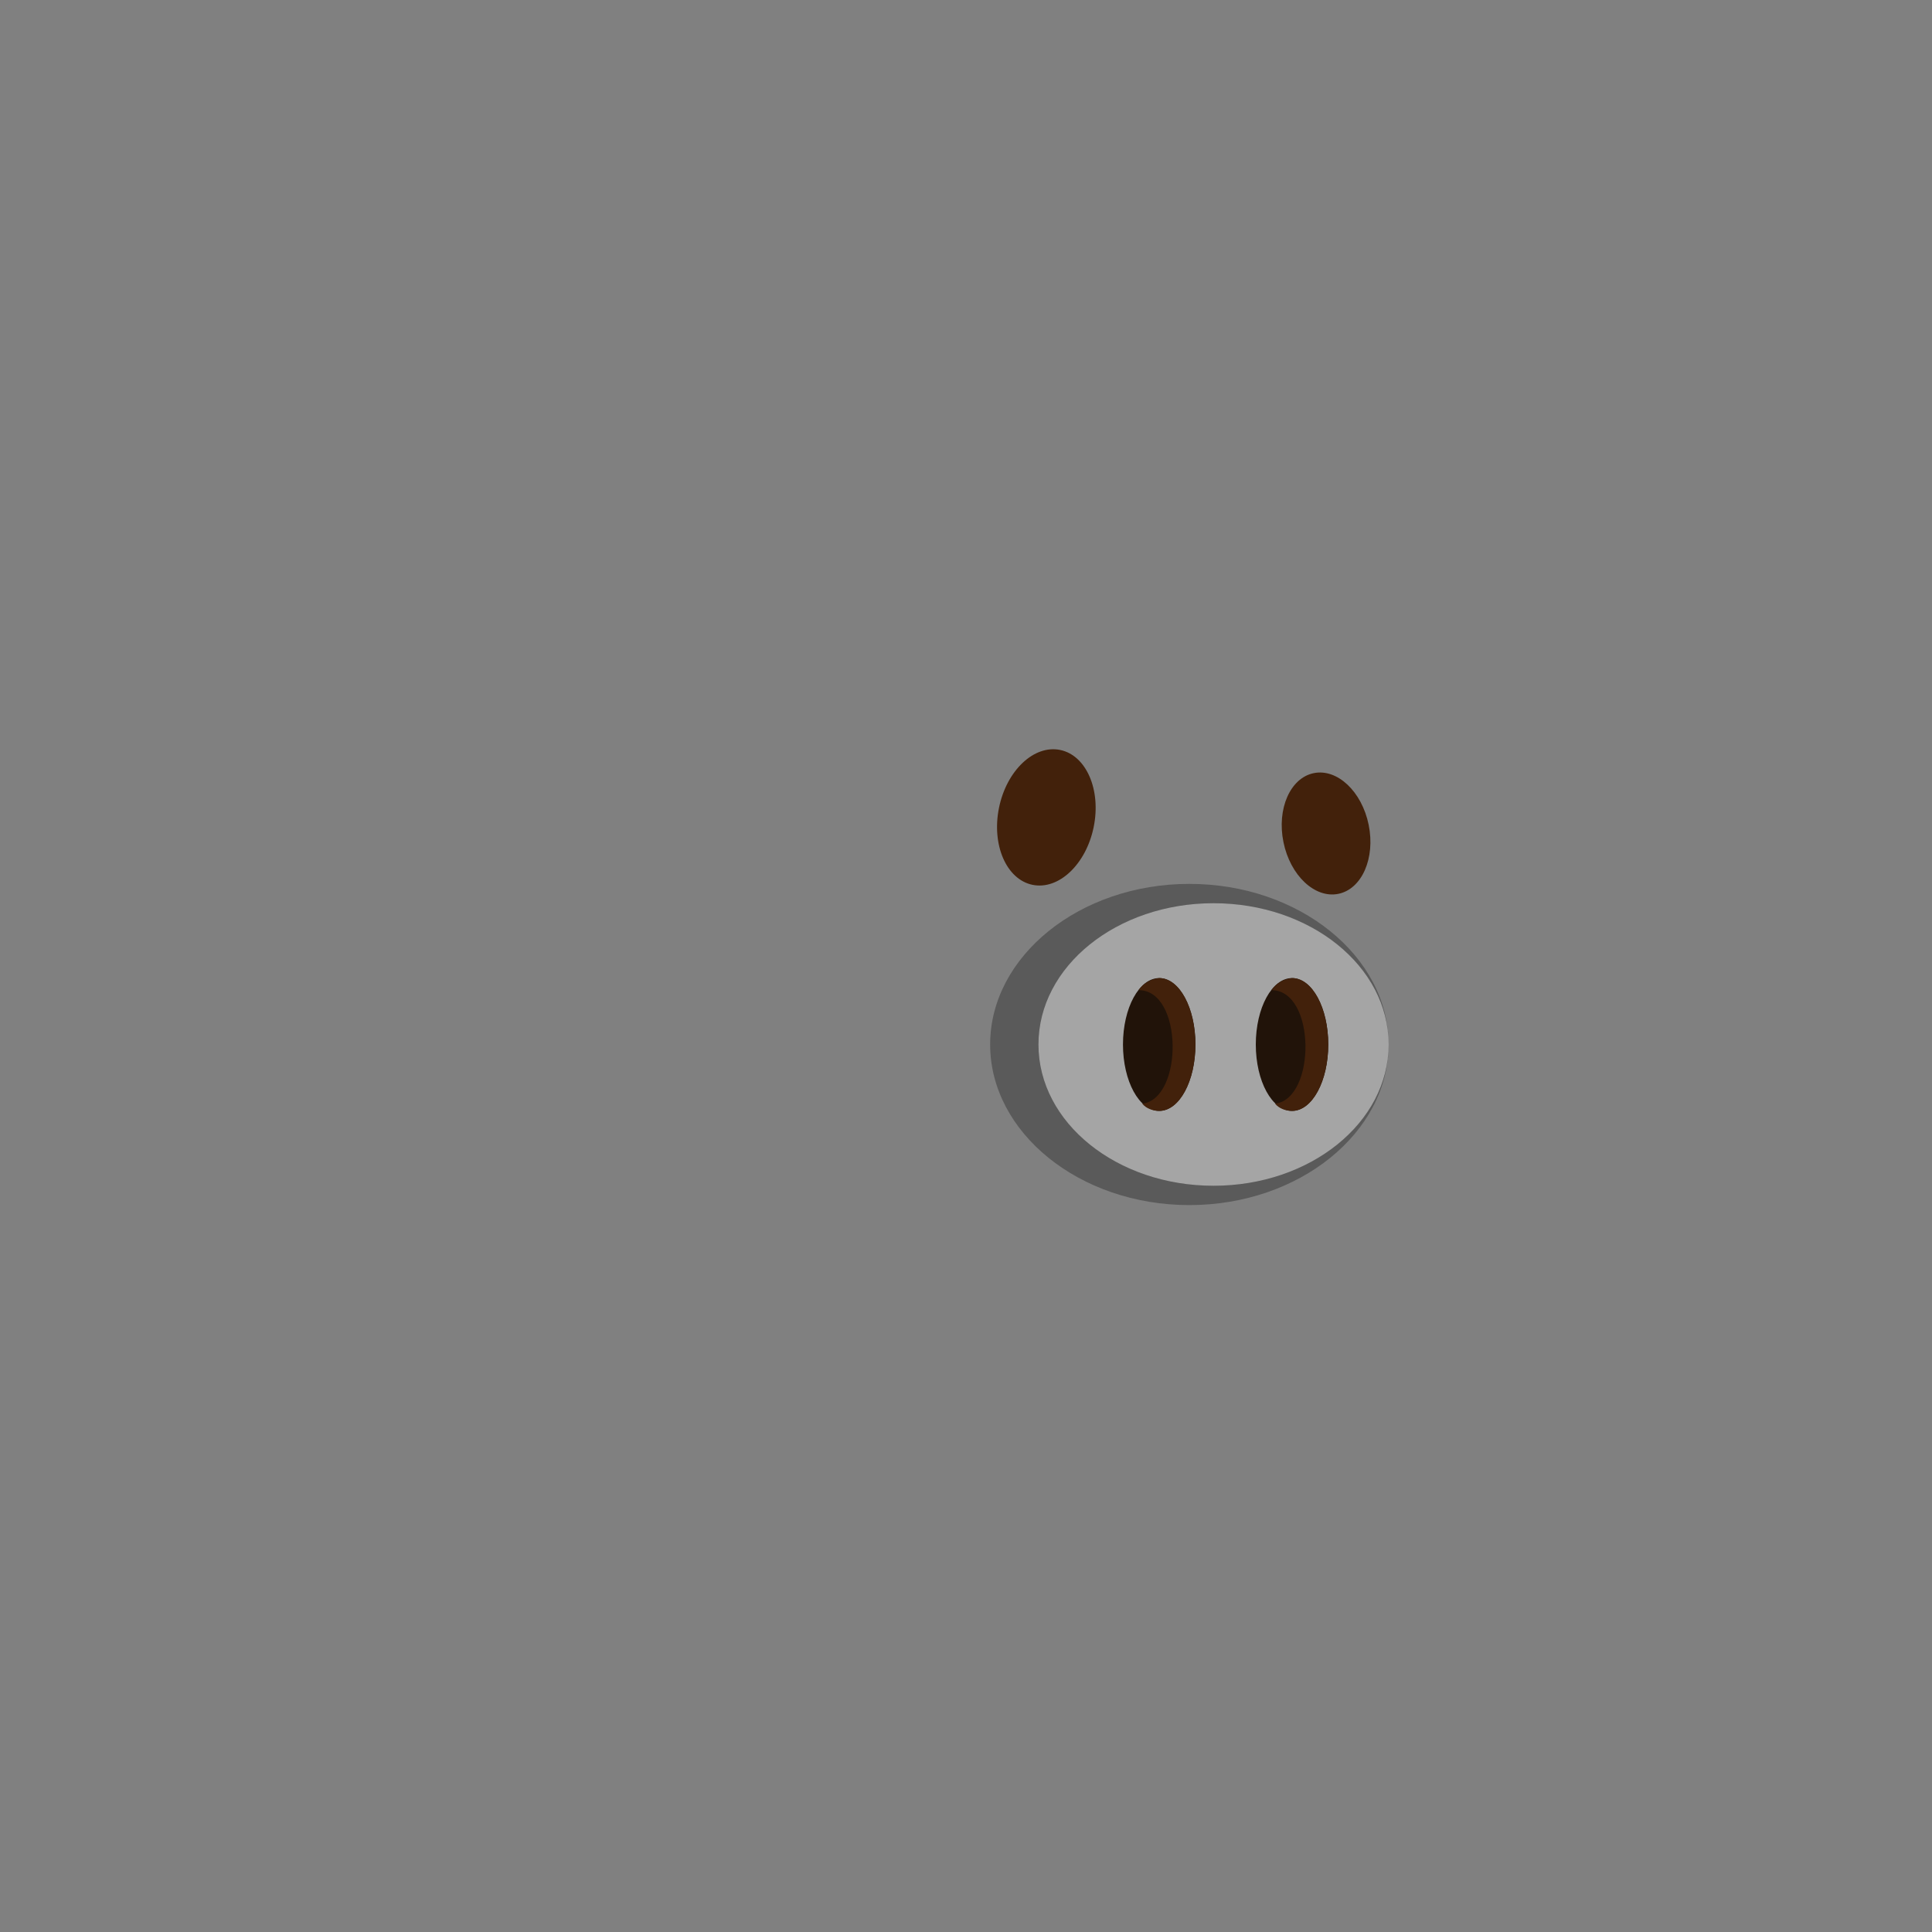<?xml version="1.0" encoding="utf-8"?>
<!-- Generator: Adobe Illustrator 22.0.1, SVG Export Plug-In . SVG Version: 6.00 Build 0)  -->
<svg version="1.1" id="Layer_1" xmlns="http://www.w3.org/2000/svg" xmlns:xlink="http://www.w3.org/1999/xlink" x="0px" y="0px"
	 viewBox="0 0 160 160" style="enable-background:new 0 0 160 160;" xml:space="preserve">
<rect x="0" y="0" width="160" height="160" fill="#808080" stroke="none"/>
<style type="text/css">
	.st0{opacity:0.3;fill:#FCFCFC;enable-background:new    ;}
	.st1{opacity:0.3;enable-background:new    ;}
	.st2{fill:#211309;}
	.st3{fill:#42210B;}
</style>
<title>Artboard 42 copy 233</title>
<ellipse class="st0" cx="100.5" cy="86.5" rx="14.5" ry="11.7"/>
<path class="st1" d="M100.5,98.2c-8,0-14.5-5.2-14.5-11.7s6.5-11.7,14.5-11.7S115,80,115,86.5c0-7.3-7.4-13.3-16.5-13.3
	S82,79.2,82,86.5s7.4,13.3,16.5,13.3s16.5-6,16.5-13.3C115,93,108.5,98.2,100.5,98.2z"/>
<ellipse class="st2" cx="96" cy="86.5" rx="3" ry="5.5"/>
<path class="st3" d="M99,86.5c0,3-1.3,5.5-3,5.5c-0.5,0-1.1-0.2-1.4-0.6C98,91,98,82,94.3,82c0.4-0.6,1-0.9,1.7-1
	C97.7,81,99,83.5,99,86.5z"/>
<ellipse class="st2" cx="107" cy="86.5" rx="3" ry="5.5"/>
<path class="st3" d="M110,86.5c0,3-1.3,5.5-3,5.5c-0.5,0-1.1-0.2-1.4-0.6C109,91,109,82,105.3,82c0.4-0.6,1-0.9,1.7-1
	C108.7,81,110,83.5,110,86.5z"/>
<ellipse transform="matrix(0.98 -0.2 0.2 0.98 -11.585 23.366)" class="st3" cx="109.8" cy="69" rx="3.6" ry="5.1"/>
<ellipse transform="matrix(0.2 -0.98 0.98 0.2 2.968 139.119)" class="st3" cx="86.7" cy="67.7" rx="5.7" ry="4"/>
</svg>
